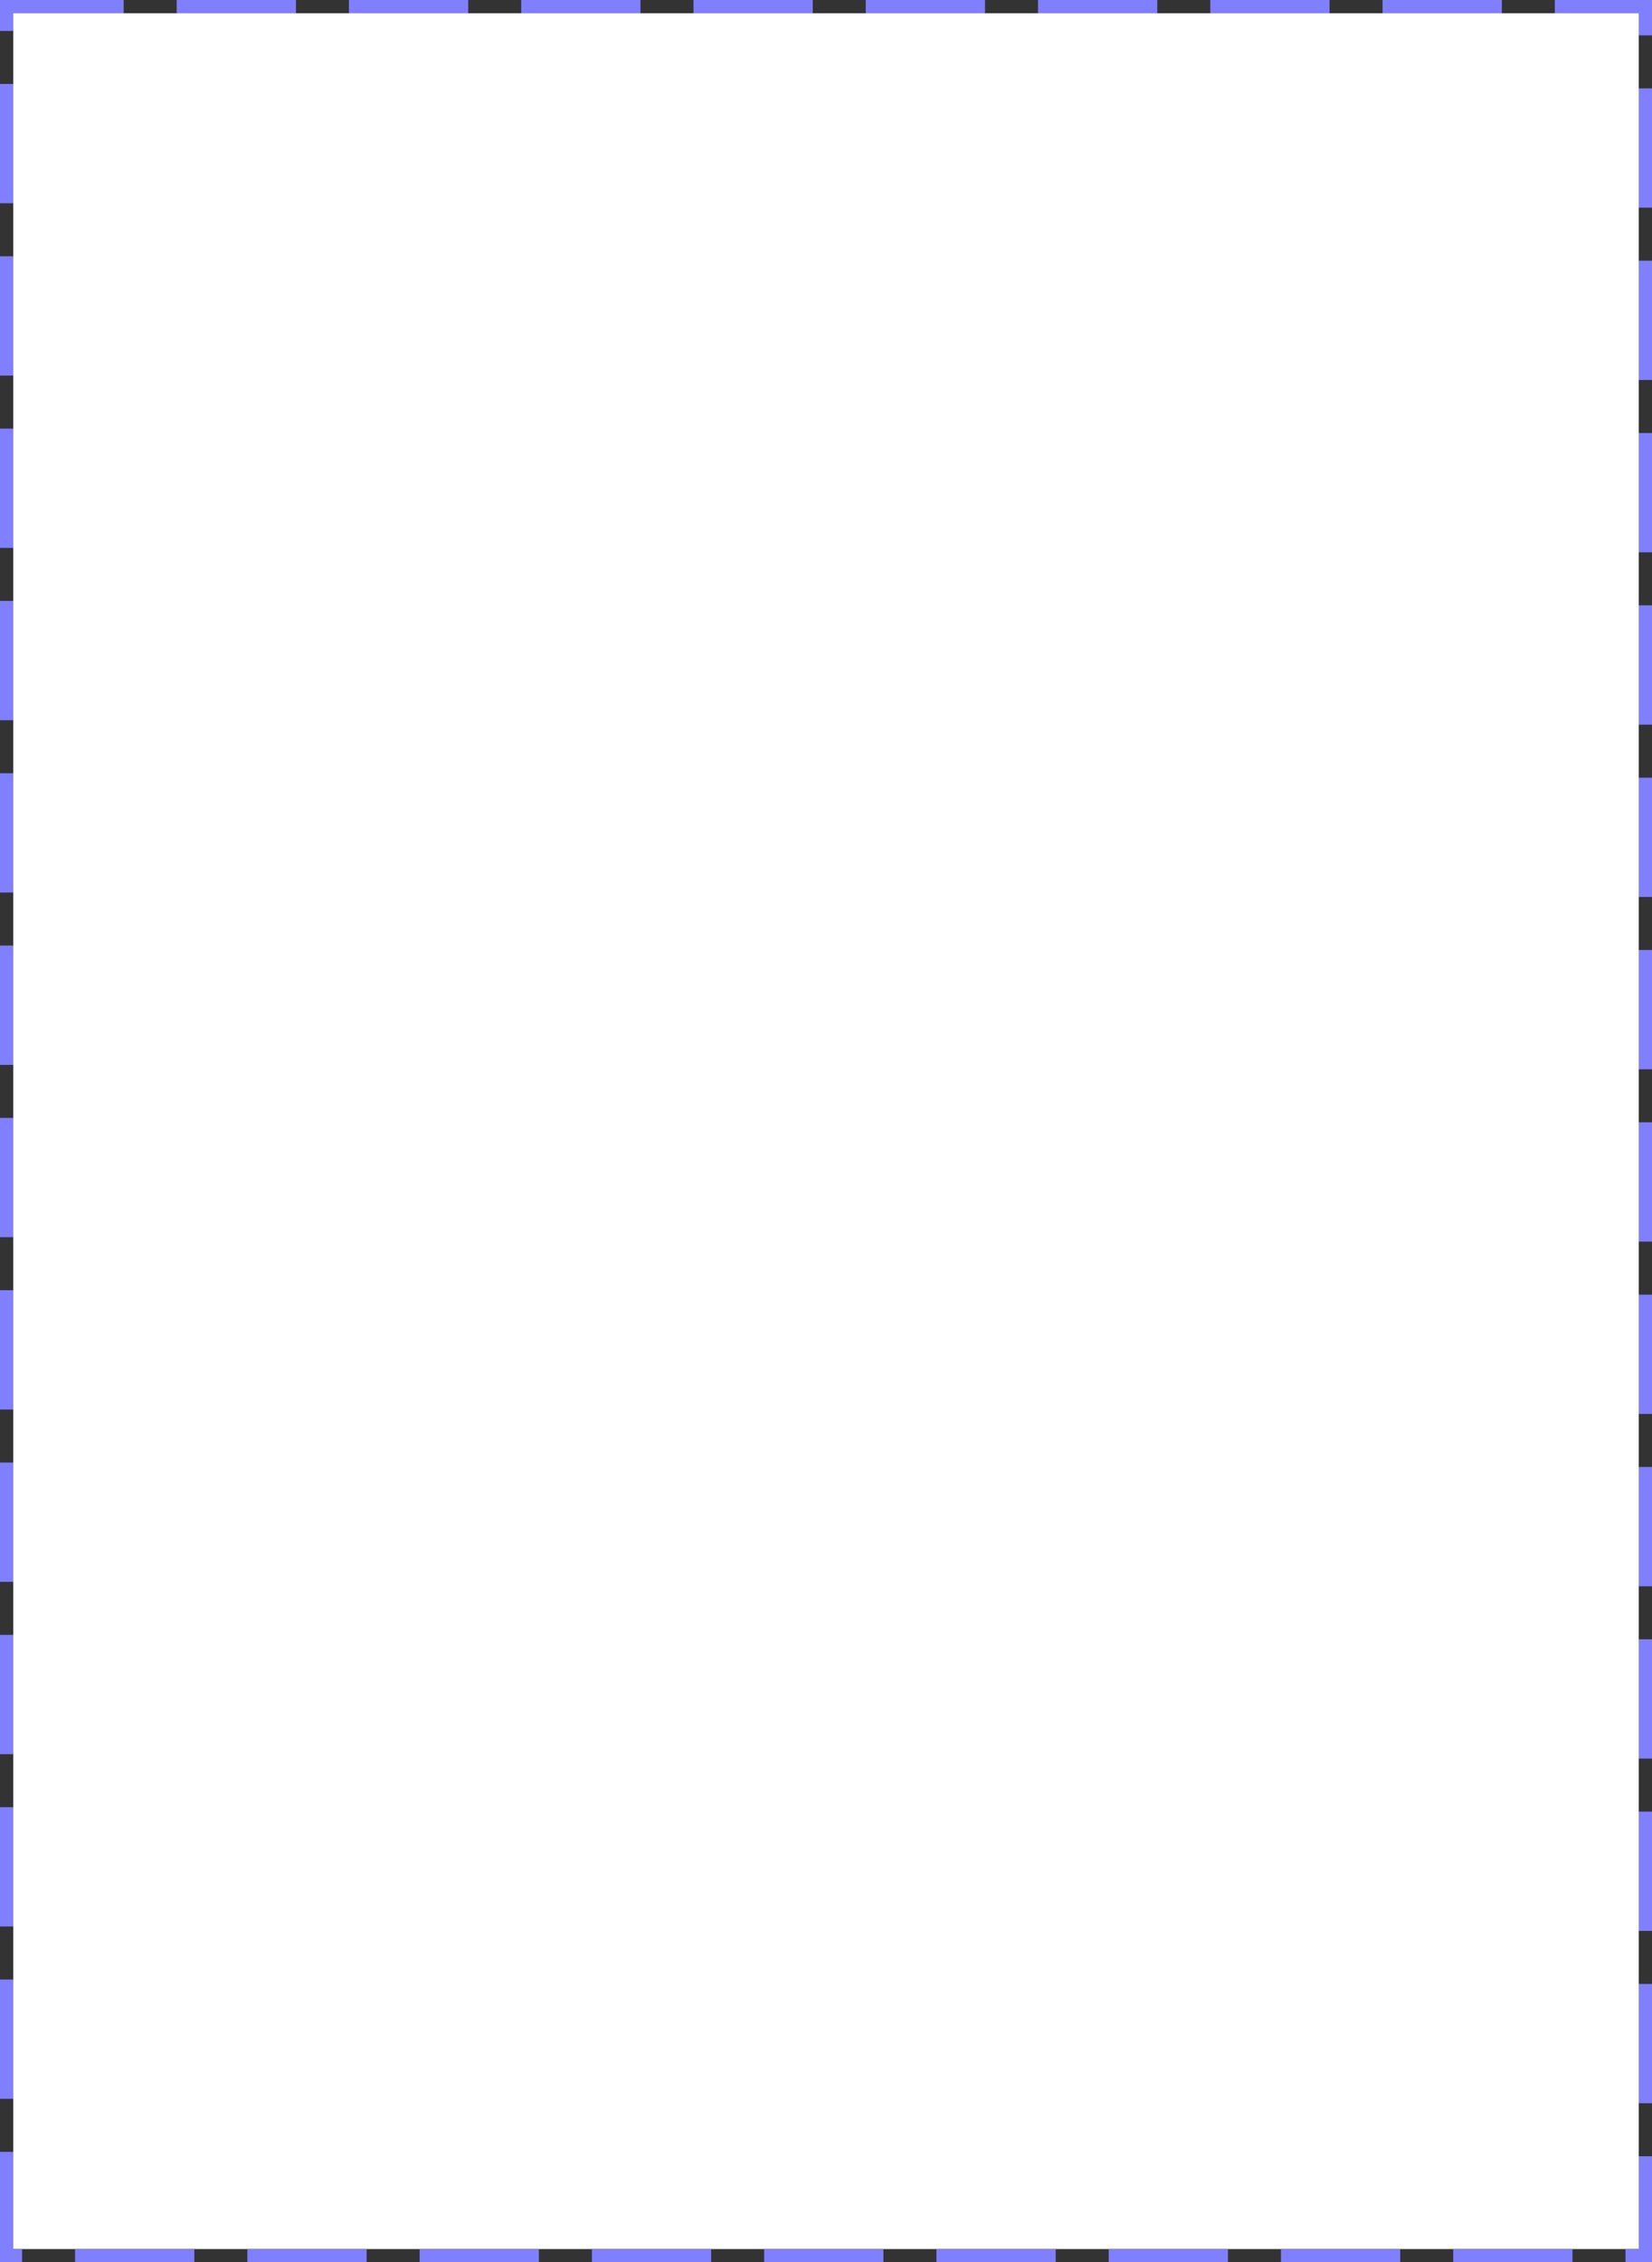 ﻿<?xml version="1.0" encoding="utf-8"?>
<svg version="1.1" xmlns:xlink="http://www.w3.org/1999/xlink" width="374px" height="512px" xmlns="http://www.w3.org/2000/svg">
  <rect width="100%" height="100%" fill="#333333" stroke="none"/>
  <g transform="matrix(1 0 0 1 -434 -99 )">
    <path d="M 437 102  L 805 102  L 805 608  L 437 608  L 437 102  Z " fill-rule="nonzero" fill="#ffffff" stroke="none" />
    <path d="M 435.5 100.5  L 806.5 100.5  L 806.5 609.5  L 435.5 609.5  L 435.5 100.5  Z " stroke-width="3" stroke-dasharray="27,12" stroke="#8080ff" fill="none" stroke-dashoffset="0.5" />
  </g>
</svg>
